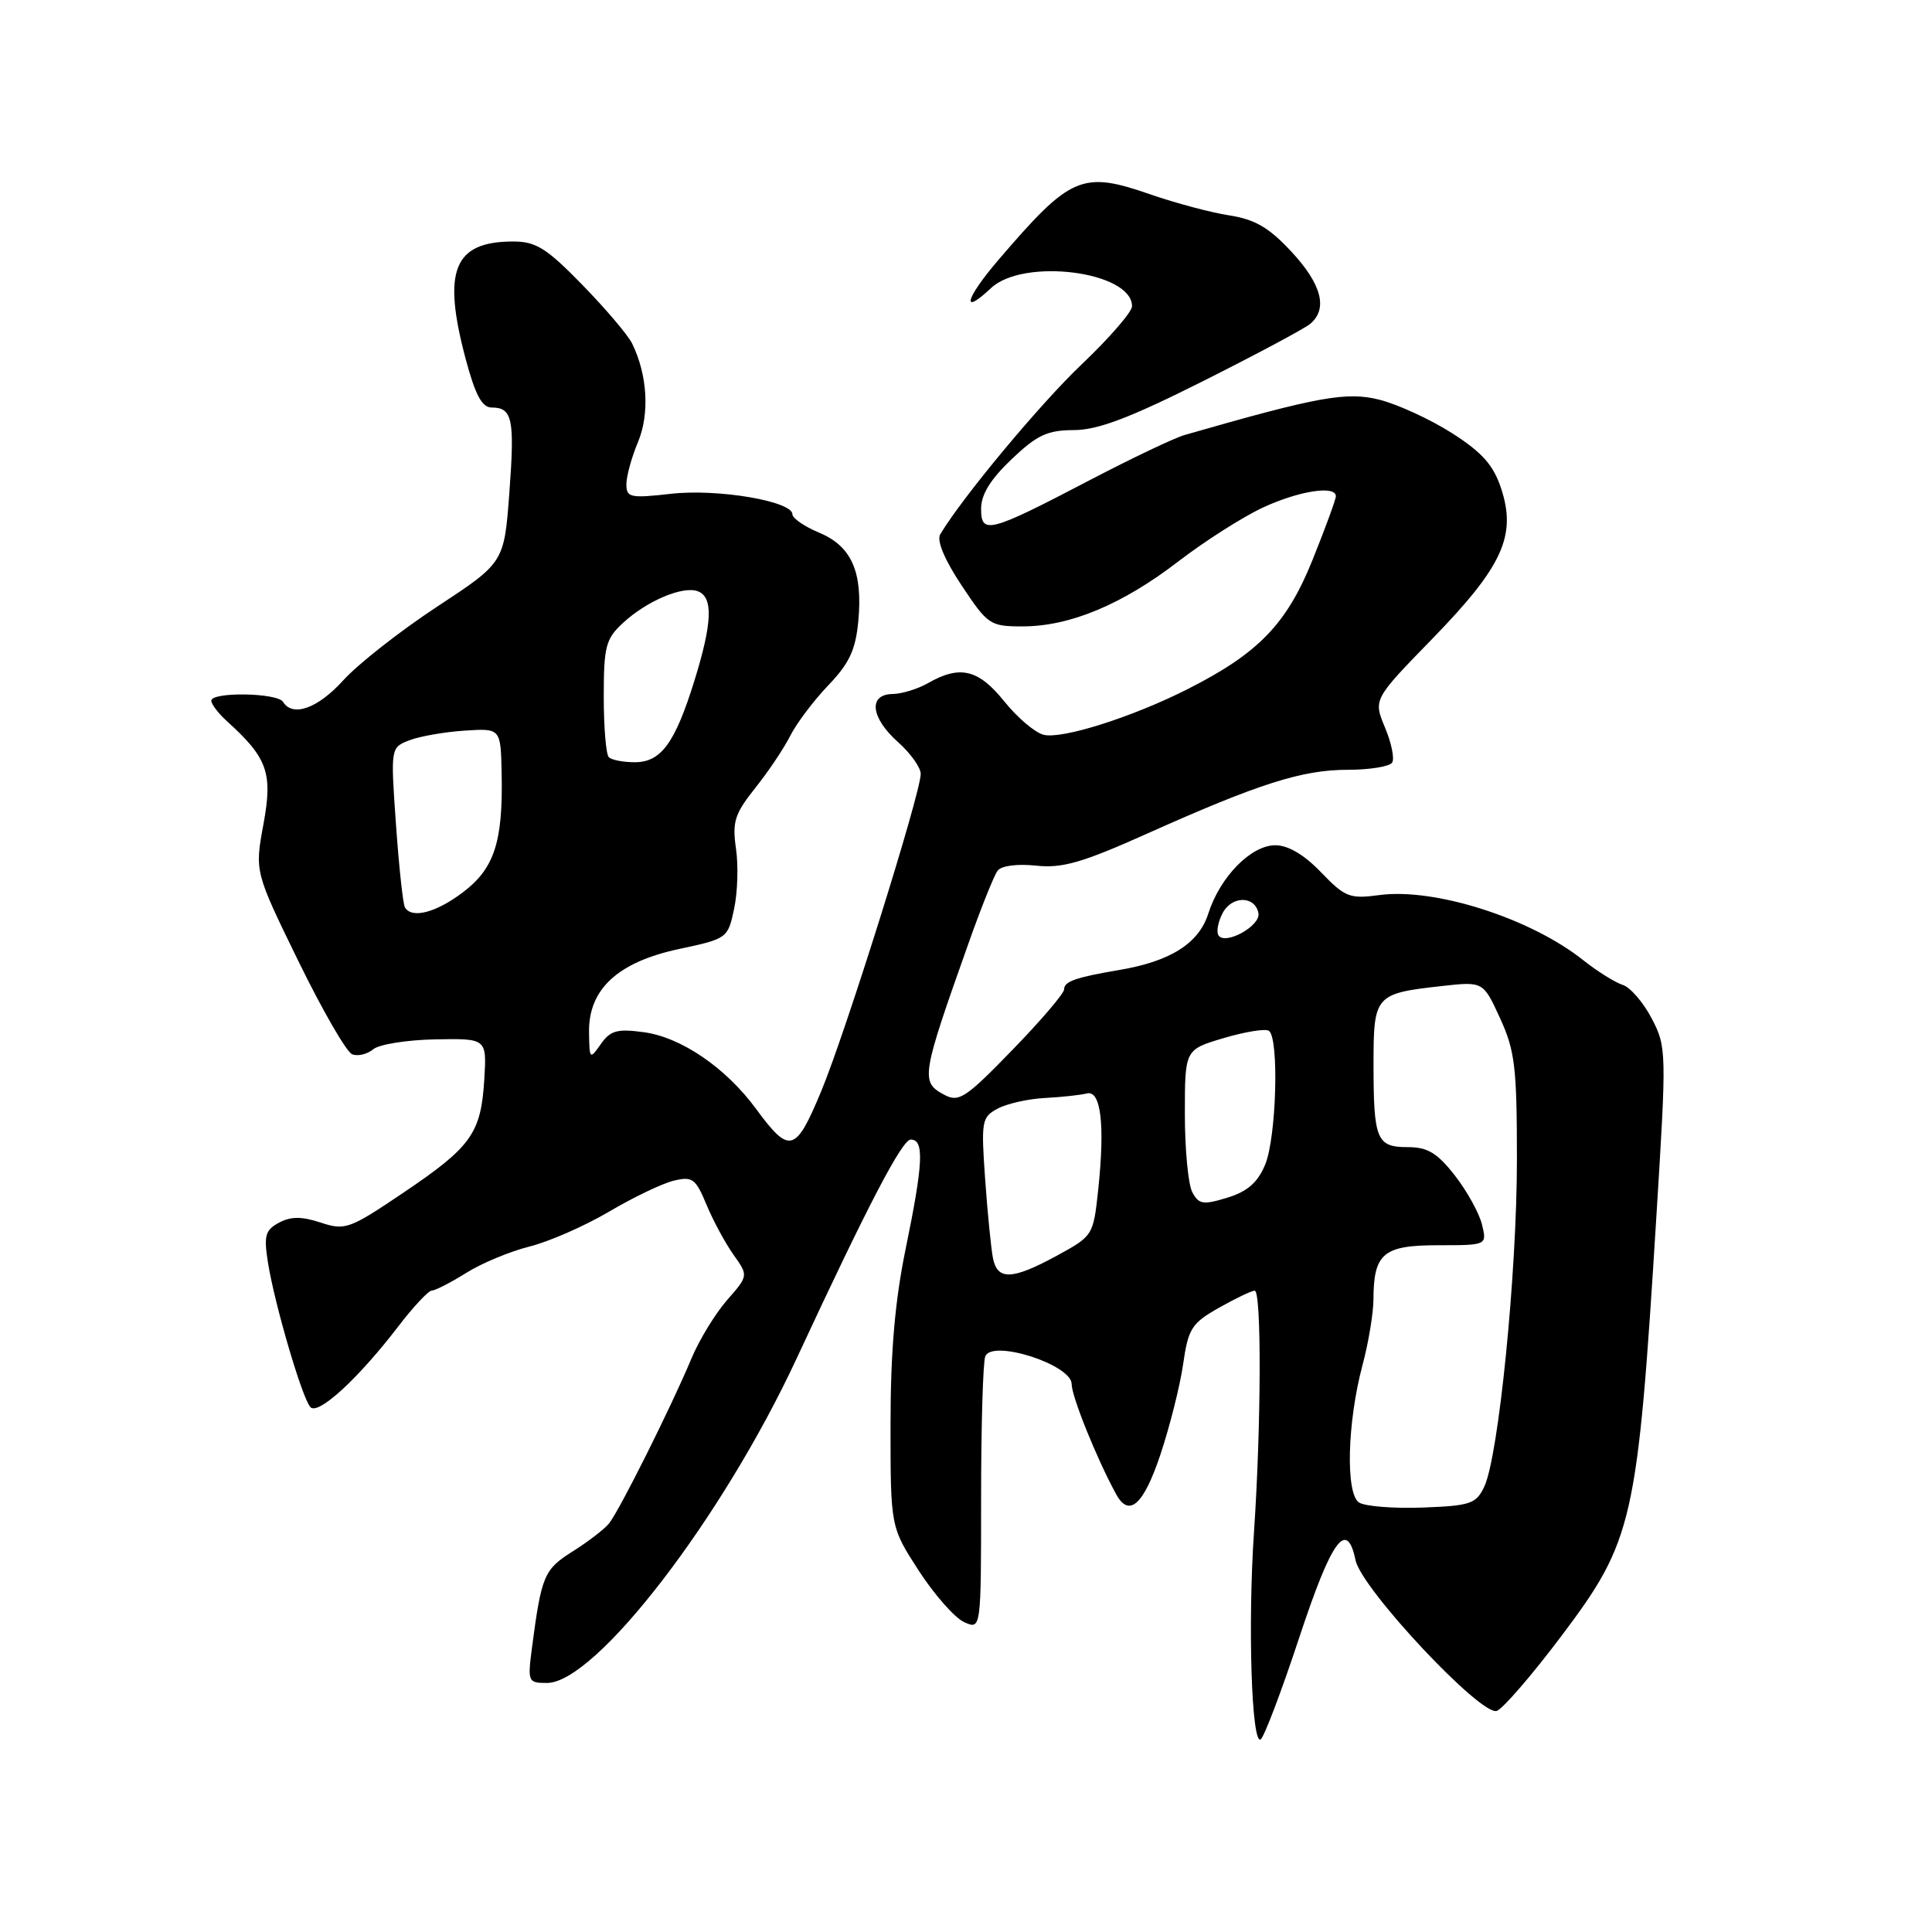 <?xml version="1.0" encoding="UTF-8" standalone="no"?>
<!DOCTYPE svg PUBLIC "-//W3C//DTD SVG 1.1//EN" "http://www.w3.org/Graphics/SVG/1.1/DTD/svg11.dtd" >
<svg xmlns="http://www.w3.org/2000/svg" xmlns:xlink="http://www.w3.org/1999/xlink" version="1.1" viewBox="0 0 256 256">
 <g >
 <path fill="currentColor"
d=" M 172.16 216.98 C 176.45 203.98 178.47 201.21 179.62 206.75 C 180.42 210.55 196.30 227.48 198.34 226.70 C 199.19 226.37 203.04 221.90 206.91 216.76 C 216.43 204.09 216.96 201.76 219.48 161.16 C 220.84 139.30 220.83 138.73 218.86 134.95 C 217.75 132.82 216.02 130.82 215.01 130.50 C 214.00 130.18 211.64 128.70 209.76 127.21 C 202.79 121.67 190.11 117.62 182.79 118.60 C 178.84 119.13 178.23 118.89 175.05 115.59 C 172.82 113.26 170.69 112.00 168.99 112.00 C 165.76 112.00 161.66 116.19 160.10 121.07 C 158.85 125.00 155.09 127.38 148.35 128.52 C 142.52 129.51 141.00 130.04 141.00 131.10 C 141.00 131.63 137.91 135.25 134.13 139.14 C 127.96 145.50 127.05 146.10 125.13 145.07 C 121.95 143.37 122.06 142.66 128.33 125.00 C 129.98 120.33 131.72 115.99 132.19 115.37 C 132.69 114.71 134.78 114.44 137.27 114.70 C 140.74 115.08 143.39 114.32 152.00 110.46 C 166.83 103.82 172.55 102.00 178.60 102.00 C 181.50 102.00 184.15 101.57 184.47 101.04 C 184.80 100.52 184.37 98.42 183.51 96.38 C 181.97 92.67 181.97 92.67 189.84 84.59 C 199.10 75.06 200.97 70.98 198.91 64.73 C 197.89 61.63 196.40 59.95 192.41 57.40 C 189.56 55.58 185.24 53.59 182.80 52.97 C 178.43 51.87 174.74 52.53 157.00 57.63 C 155.62 58.02 150.00 60.70 144.50 63.57 C 131.07 70.59 130.00 70.88 130.00 67.41 C 130.00 65.53 131.25 63.50 134.04 60.85 C 137.41 57.64 138.79 57.00 142.29 56.99 C 145.46 56.98 149.68 55.39 159.35 50.53 C 166.41 46.99 172.83 43.56 173.60 42.92 C 175.98 40.94 175.14 37.68 171.13 33.36 C 168.16 30.16 166.30 29.07 162.89 28.54 C 160.48 28.17 155.79 26.92 152.47 25.77 C 143.36 22.61 141.89 23.24 132.28 34.46 C 127.90 39.58 127.28 41.96 131.32 38.17 C 135.63 34.12 150.00 35.97 150.00 40.58 C 150.00 41.33 147.02 44.76 143.39 48.22 C 137.84 53.48 127.48 65.94 124.58 70.81 C 124.10 71.63 125.16 74.18 127.41 77.56 C 130.89 82.80 131.19 83.00 135.50 83.00 C 141.77 83.00 148.73 80.09 156.15 74.38 C 159.64 71.70 164.68 68.49 167.35 67.25 C 172.12 65.04 176.99 64.28 177.01 65.75 C 177.01 66.16 175.62 69.97 173.91 74.21 C 170.50 82.68 166.75 86.56 157.41 91.29 C 150.06 95.02 140.68 97.99 138.27 97.36 C 137.12 97.06 134.77 95.06 133.05 92.91 C 129.65 88.69 127.20 88.10 123.00 90.50 C 121.62 91.29 119.49 91.95 118.25 91.96 C 115.01 92.02 115.38 95.11 119.00 98.34 C 120.65 99.81 122.00 101.70 122.00 102.55 C 122.00 105.10 111.99 137.01 108.78 144.68 C 105.40 152.77 104.62 152.97 100.15 146.89 C 96.16 141.47 90.24 137.43 85.29 136.77 C 81.78 136.29 80.87 136.55 79.61 138.35 C 78.15 140.43 78.10 140.38 78.05 136.77 C 77.97 131.08 81.86 127.48 89.97 125.75 C 96.35 124.39 96.45 124.33 97.27 120.44 C 97.74 118.27 97.85 114.67 97.52 112.43 C 97.01 108.90 97.35 107.84 100.06 104.43 C 101.79 102.27 103.88 99.15 104.71 97.50 C 105.54 95.85 107.81 92.84 109.75 90.81 C 112.54 87.90 113.37 86.12 113.73 82.31 C 114.34 75.77 112.84 72.38 108.54 70.58 C 106.59 69.77 105.00 68.67 105.00 68.15 C 105.00 66.41 95.09 64.73 88.92 65.43 C 83.51 66.04 83.00 65.93 83.00 64.17 C 83.00 63.11 83.69 60.59 84.54 58.57 C 86.10 54.83 85.79 49.64 83.75 45.50 C 83.21 44.40 80.25 40.91 77.17 37.75 C 72.42 32.88 71.02 32.00 68.00 32.00 C 60.12 32.00 58.57 35.82 61.71 47.59 C 62.98 52.34 63.87 54.00 65.15 54.00 C 67.91 54.00 68.22 55.53 67.49 65.32 C 66.80 74.55 66.80 74.55 57.90 80.40 C 53.00 83.62 47.43 88.00 45.50 90.13 C 42.12 93.87 38.78 95.07 37.50 93.00 C 36.75 91.79 28.00 91.65 28.00 92.85 C 28.00 93.31 28.95 94.55 30.11 95.60 C 35.45 100.43 36.16 102.42 34.91 109.20 C 33.75 115.50 33.75 115.50 39.53 127.34 C 42.71 133.85 45.92 139.42 46.67 139.70 C 47.41 139.99 48.67 139.69 49.46 139.03 C 50.25 138.38 53.95 137.79 57.70 137.72 C 64.50 137.60 64.50 137.60 64.17 143.05 C 63.73 150.18 62.46 151.96 53.45 158.04 C 46.30 162.86 45.73 163.07 42.50 162.00 C 39.97 161.17 38.55 161.17 36.97 162.01 C 35.14 163.00 34.94 163.72 35.51 167.33 C 36.40 172.86 40.03 185.25 41.13 186.45 C 42.15 187.57 47.48 182.67 52.78 175.75 C 54.78 173.14 56.78 171.00 57.23 171.00 C 57.67 171.00 59.72 169.95 61.77 168.67 C 63.82 167.38 67.60 165.81 70.17 165.17 C 72.73 164.53 77.46 162.46 80.67 160.57 C 83.88 158.67 87.74 156.82 89.26 156.45 C 91.74 155.85 92.17 156.15 93.62 159.64 C 94.50 161.76 96.12 164.75 97.20 166.27 C 99.17 169.04 99.17 169.04 96.33 172.28 C 94.78 174.06 92.65 177.54 91.62 180.01 C 88.90 186.51 82.02 200.27 80.68 201.89 C 80.05 202.65 77.88 204.32 75.85 205.59 C 72.09 207.97 71.75 208.76 70.50 218.25 C 69.90 222.86 69.95 223.00 72.48 223.00 C 78.92 223.00 95.74 201.13 105.56 180.00 C 115.00 159.69 119.53 151.00 120.68 151.00 C 122.49 151.00 122.34 154.12 120.00 165.50 C 118.58 172.42 118.00 179.13 118.00 188.78 C 118.00 202.34 118.00 202.34 121.74 208.12 C 123.80 211.30 126.50 214.36 127.74 214.93 C 130.00 215.96 130.00 215.96 130.00 198.56 C 130.00 188.99 130.25 180.52 130.55 179.73 C 131.43 177.43 142.00 180.82 142.00 183.40 C 142.00 185.05 145.36 193.37 147.90 198.00 C 149.61 201.13 151.53 199.41 153.76 192.74 C 155.00 189.02 156.36 183.63 156.77 180.76 C 157.45 176.04 157.89 175.34 161.51 173.29 C 163.70 172.05 165.84 171.03 166.25 171.02 C 167.17 171.00 167.12 188.83 166.16 203.00 C 165.33 215.27 165.84 231.22 167.04 230.48 C 167.50 230.19 169.80 224.12 172.16 216.98 Z  M 180.08 199.09 C 178.28 197.92 178.51 188.52 180.53 180.92 C 181.33 177.94 181.98 174.01 181.99 172.18 C 182.01 166.08 183.29 165.00 190.55 165.00 C 197.04 165.00 197.04 165.00 196.37 162.25 C 196.00 160.74 194.38 157.81 192.77 155.75 C 190.43 152.76 189.16 152.00 186.52 152.00 C 182.40 152.00 182.00 151.01 182.00 140.95 C 182.00 131.88 182.21 131.64 191.01 130.66 C 196.53 130.04 196.53 130.04 198.76 134.91 C 200.74 139.21 201.00 141.42 201.00 153.64 C 201.00 168.72 198.57 193.01 196.67 197.00 C 195.59 199.27 194.84 199.52 188.49 199.76 C 184.65 199.90 180.86 199.60 180.08 199.09 Z  M 131.58 166.75 C 131.33 165.51 130.86 160.81 130.54 156.30 C 129.99 148.53 130.08 148.03 132.19 146.90 C 133.42 146.24 136.24 145.60 138.46 145.49 C 140.68 145.37 143.18 145.10 144.00 144.89 C 145.88 144.40 146.43 149.03 145.52 157.63 C 144.87 163.71 144.83 163.77 140.05 166.38 C 134.15 169.59 132.18 169.68 131.58 166.75 Z  M 157.99 157.98 C 157.44 156.96 157.00 152.29 157.00 147.60 C 157.00 139.08 157.00 139.08 162.12 137.56 C 164.94 136.72 167.64 136.28 168.12 136.58 C 169.51 137.43 169.14 150.72 167.64 154.32 C 166.65 156.70 165.29 157.88 162.63 158.70 C 159.42 159.68 158.85 159.59 157.99 157.98 Z  M 161.45 123.93 C 161.15 123.44 161.41 122.10 162.02 120.96 C 163.26 118.65 166.32 118.69 166.75 121.01 C 167.06 122.69 162.31 125.30 161.45 123.93 Z  M 53.66 120.25 C 53.40 119.84 52.87 114.90 52.47 109.27 C 51.75 99.05 51.75 99.05 54.28 98.08 C 55.68 97.55 58.96 96.98 61.58 96.81 C 66.35 96.50 66.35 96.50 66.47 102.50 C 66.66 111.56 65.50 115.10 61.32 118.25 C 57.77 120.93 54.59 121.76 53.66 120.25 Z  M 80.67 100.33 C 80.30 99.97 80.00 96.35 80.00 92.29 C 80.00 85.68 80.26 84.66 82.53 82.56 C 85.70 79.62 90.50 77.59 92.48 78.35 C 94.52 79.14 94.39 82.52 92.03 90.14 C 89.45 98.46 87.60 101.00 84.11 101.00 C 82.58 101.00 81.03 100.70 80.67 100.33 Z "/>
</g>
</svg>